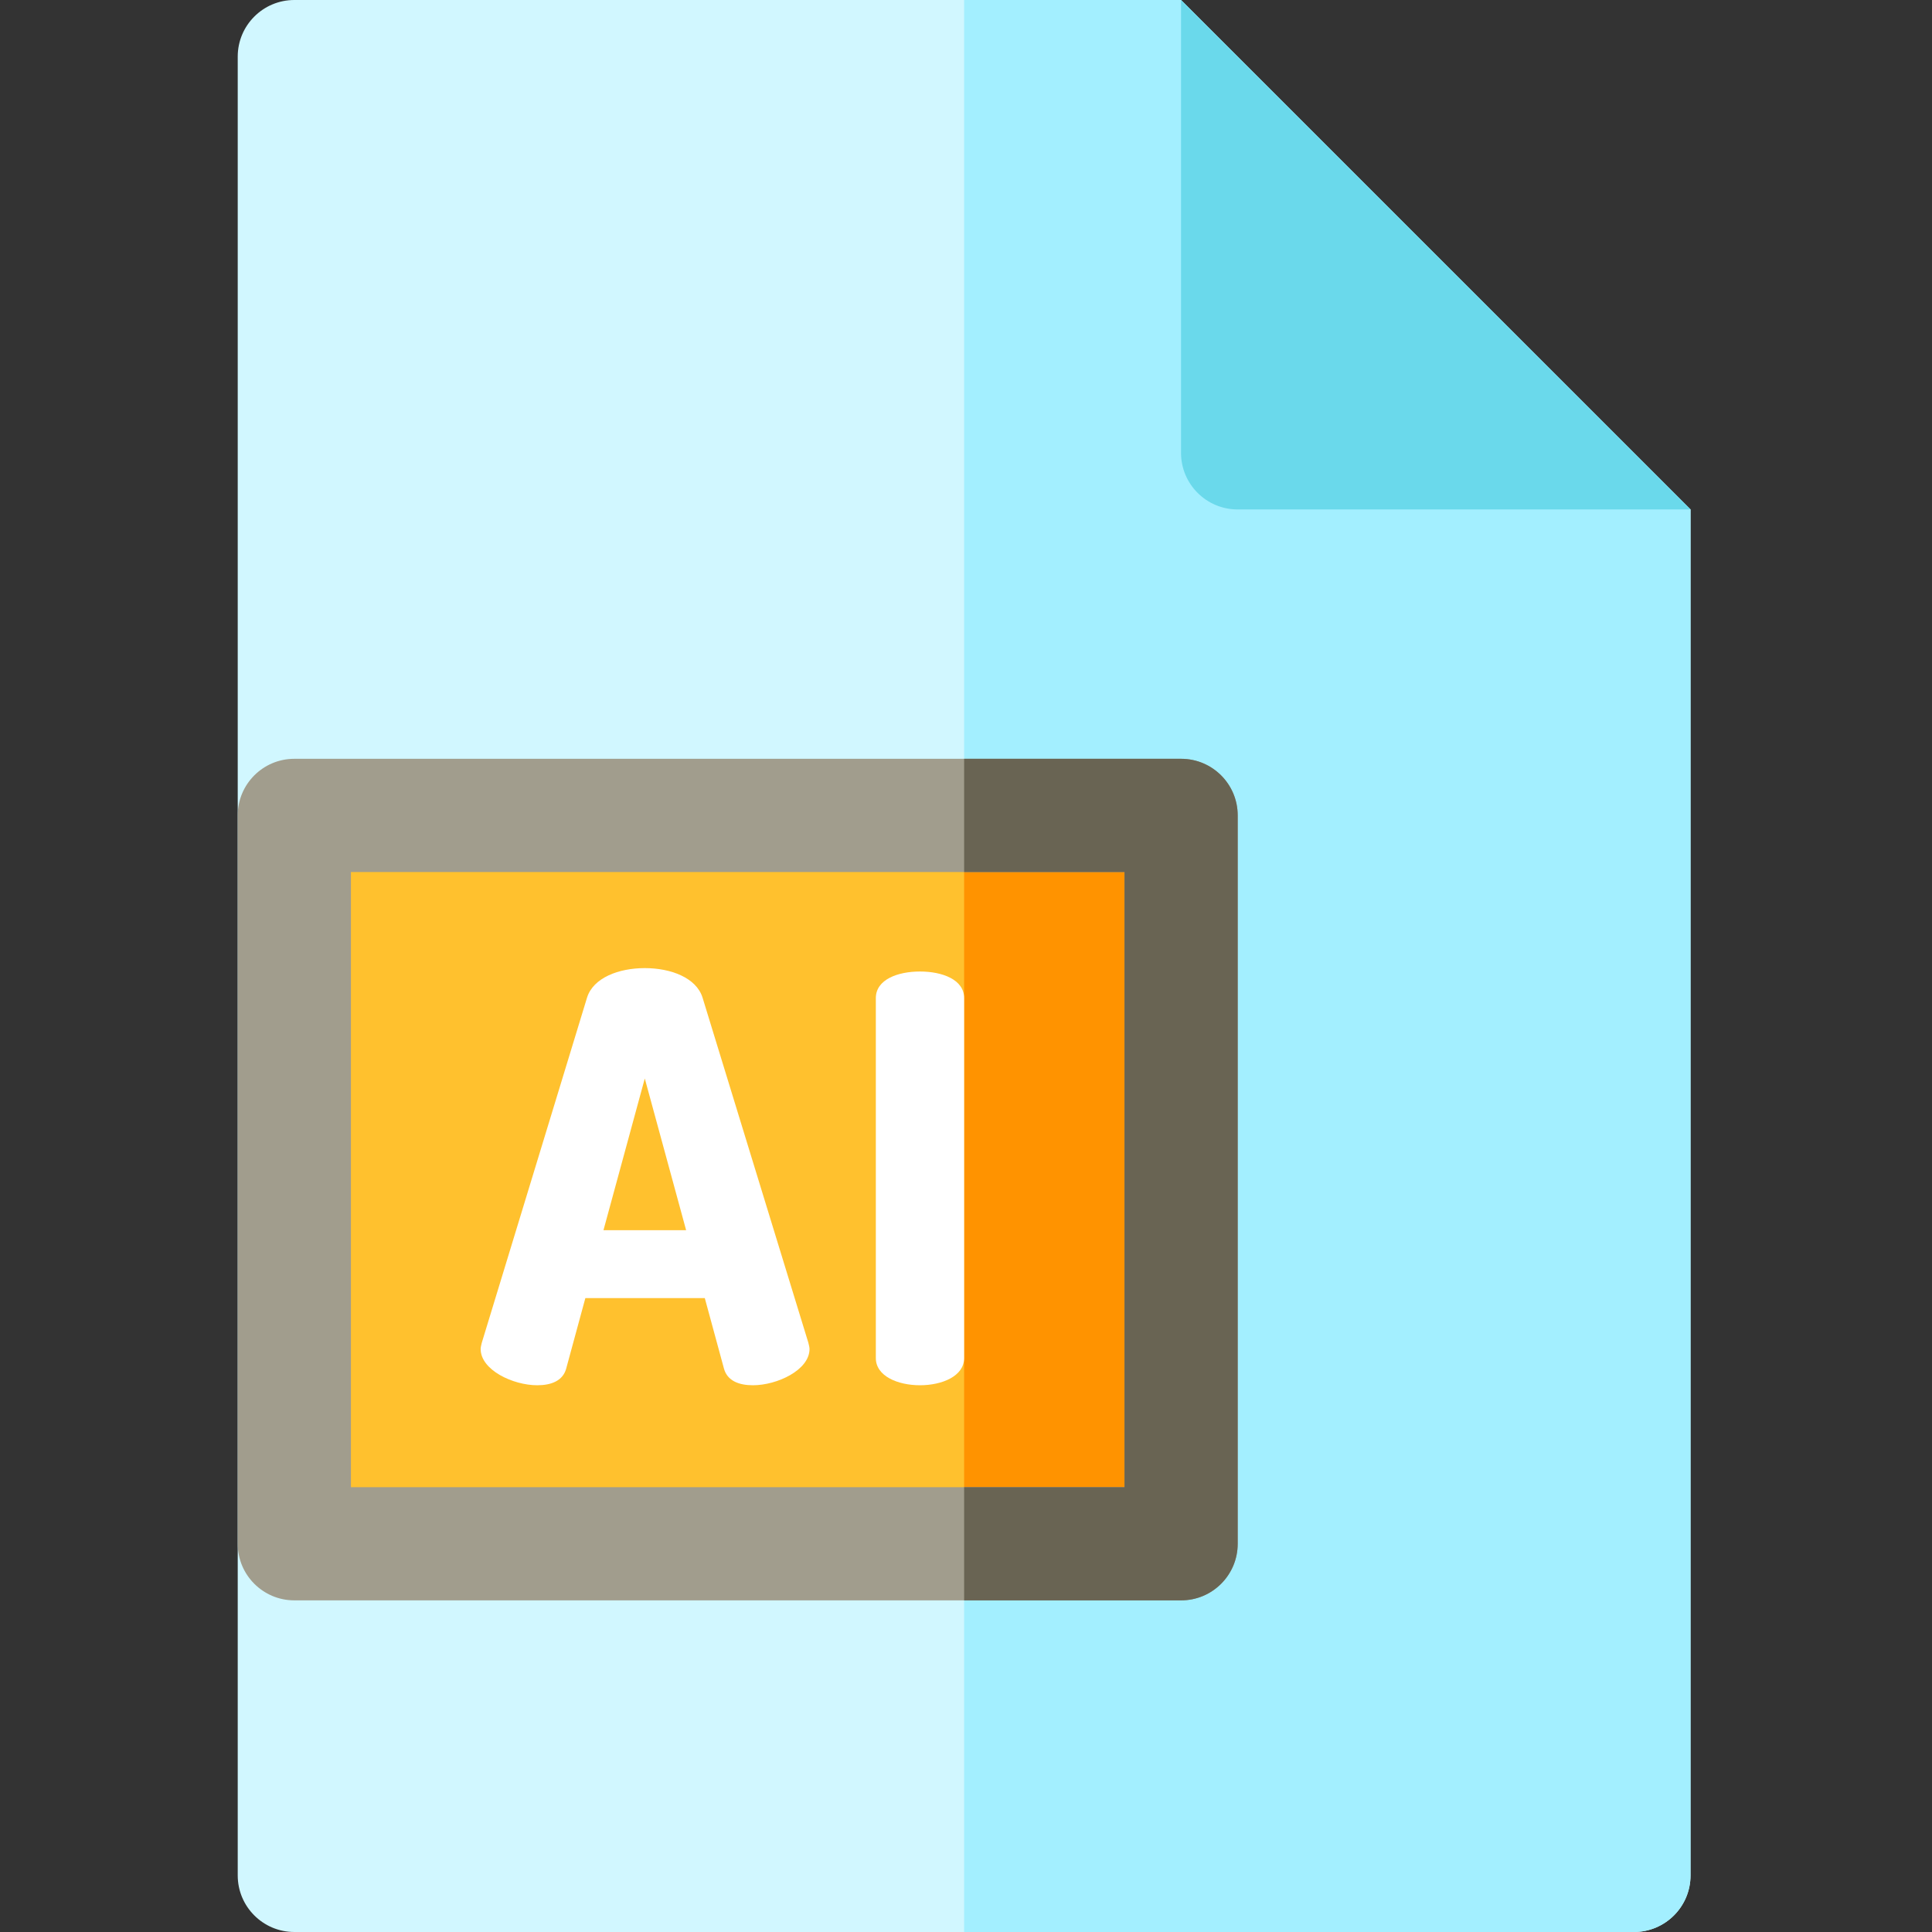 <svg height="512pt" viewBox="-63 0 512 512" width="512pt" xmlns="http://www.w3.org/2000/svg"><rect x="-63" y="0" width="512" height="512" fill="#333333" stroke="none"/><path d="m370.008 512h-355.008c-8.285 0-15-6.715-15-15v-482c0-8.285 6.715-15 15-15h234.984l135.023 135.016v361.984c0 8.285-6.715 15-15 15zm0 0" fill="#d1f7ff"/><path d="m192.504 0v512h177.504c8.285 0 15-6.715 15-15v-361.984l-135.023-135.016zm0 0" fill="#a3efff"/><path d="m249.984 0v120.008c0 8.285 6.719 15 15 15h120.02zm0 0" fill="#6ad9eb"/><path d="m15 216.09h235.004v193.023h-235.004zm0 0" fill="#ffc12e"/><path d="m192.504 216.09h57.5v193.023h-57.5zm0 0" fill="#ff9300"/><path d="m250.004 424.113h-235.004c-8.285 0-15-6.715-15-15v-193.023c0-8.281 6.715-15 15-15h235.004c8.285 0 15 6.719 15 15v193.023c0 8.285-6.715 15-15 15zm-220.004-30h205.004v-163.023h-205.004zm0 0" fill="#a19d8d"/><path d="m250.004 201.09h-57.5v30h42.5v163.023h-42.5v30h57.5c8.285 0 15-6.715 15-15v-193.023c0-8.281-6.715-15-15-15zm0 0" fill="#696453"/><g fill="#fff"><path d="m64.379 357.508c0-.449.148-1.051.297-1.652l27.902-91.496c1.648-5.25 8.398-7.801 15.297-7.801 6.902 0 13.648 2.551 15.301 7.801l28.051 91.496c.148.602.301 1.203.301 1.652 0 5.551-8.551 9.598-15 9.598-3.75 0-6.75-1.199-7.652-4.348l-5.098-18.75h-31.652l-5.098 18.75c-.902 3.148-3.902 4.348-7.652 4.348-6.449 0-14.996-4.047-14.996-9.598zm54.449-31.5-10.953-40.199-10.949 40.199zm0 0"/><path d="m169.105 264.508c0-4.949 5.848-7.047 11.699-7.047 5.852 0 11.699 2.098 11.699 7.047v95.398c0 4.801-5.852 7.199-11.699 7.199-5.852 0-11.699-2.398-11.699-7.199zm0 0"/></g></svg>